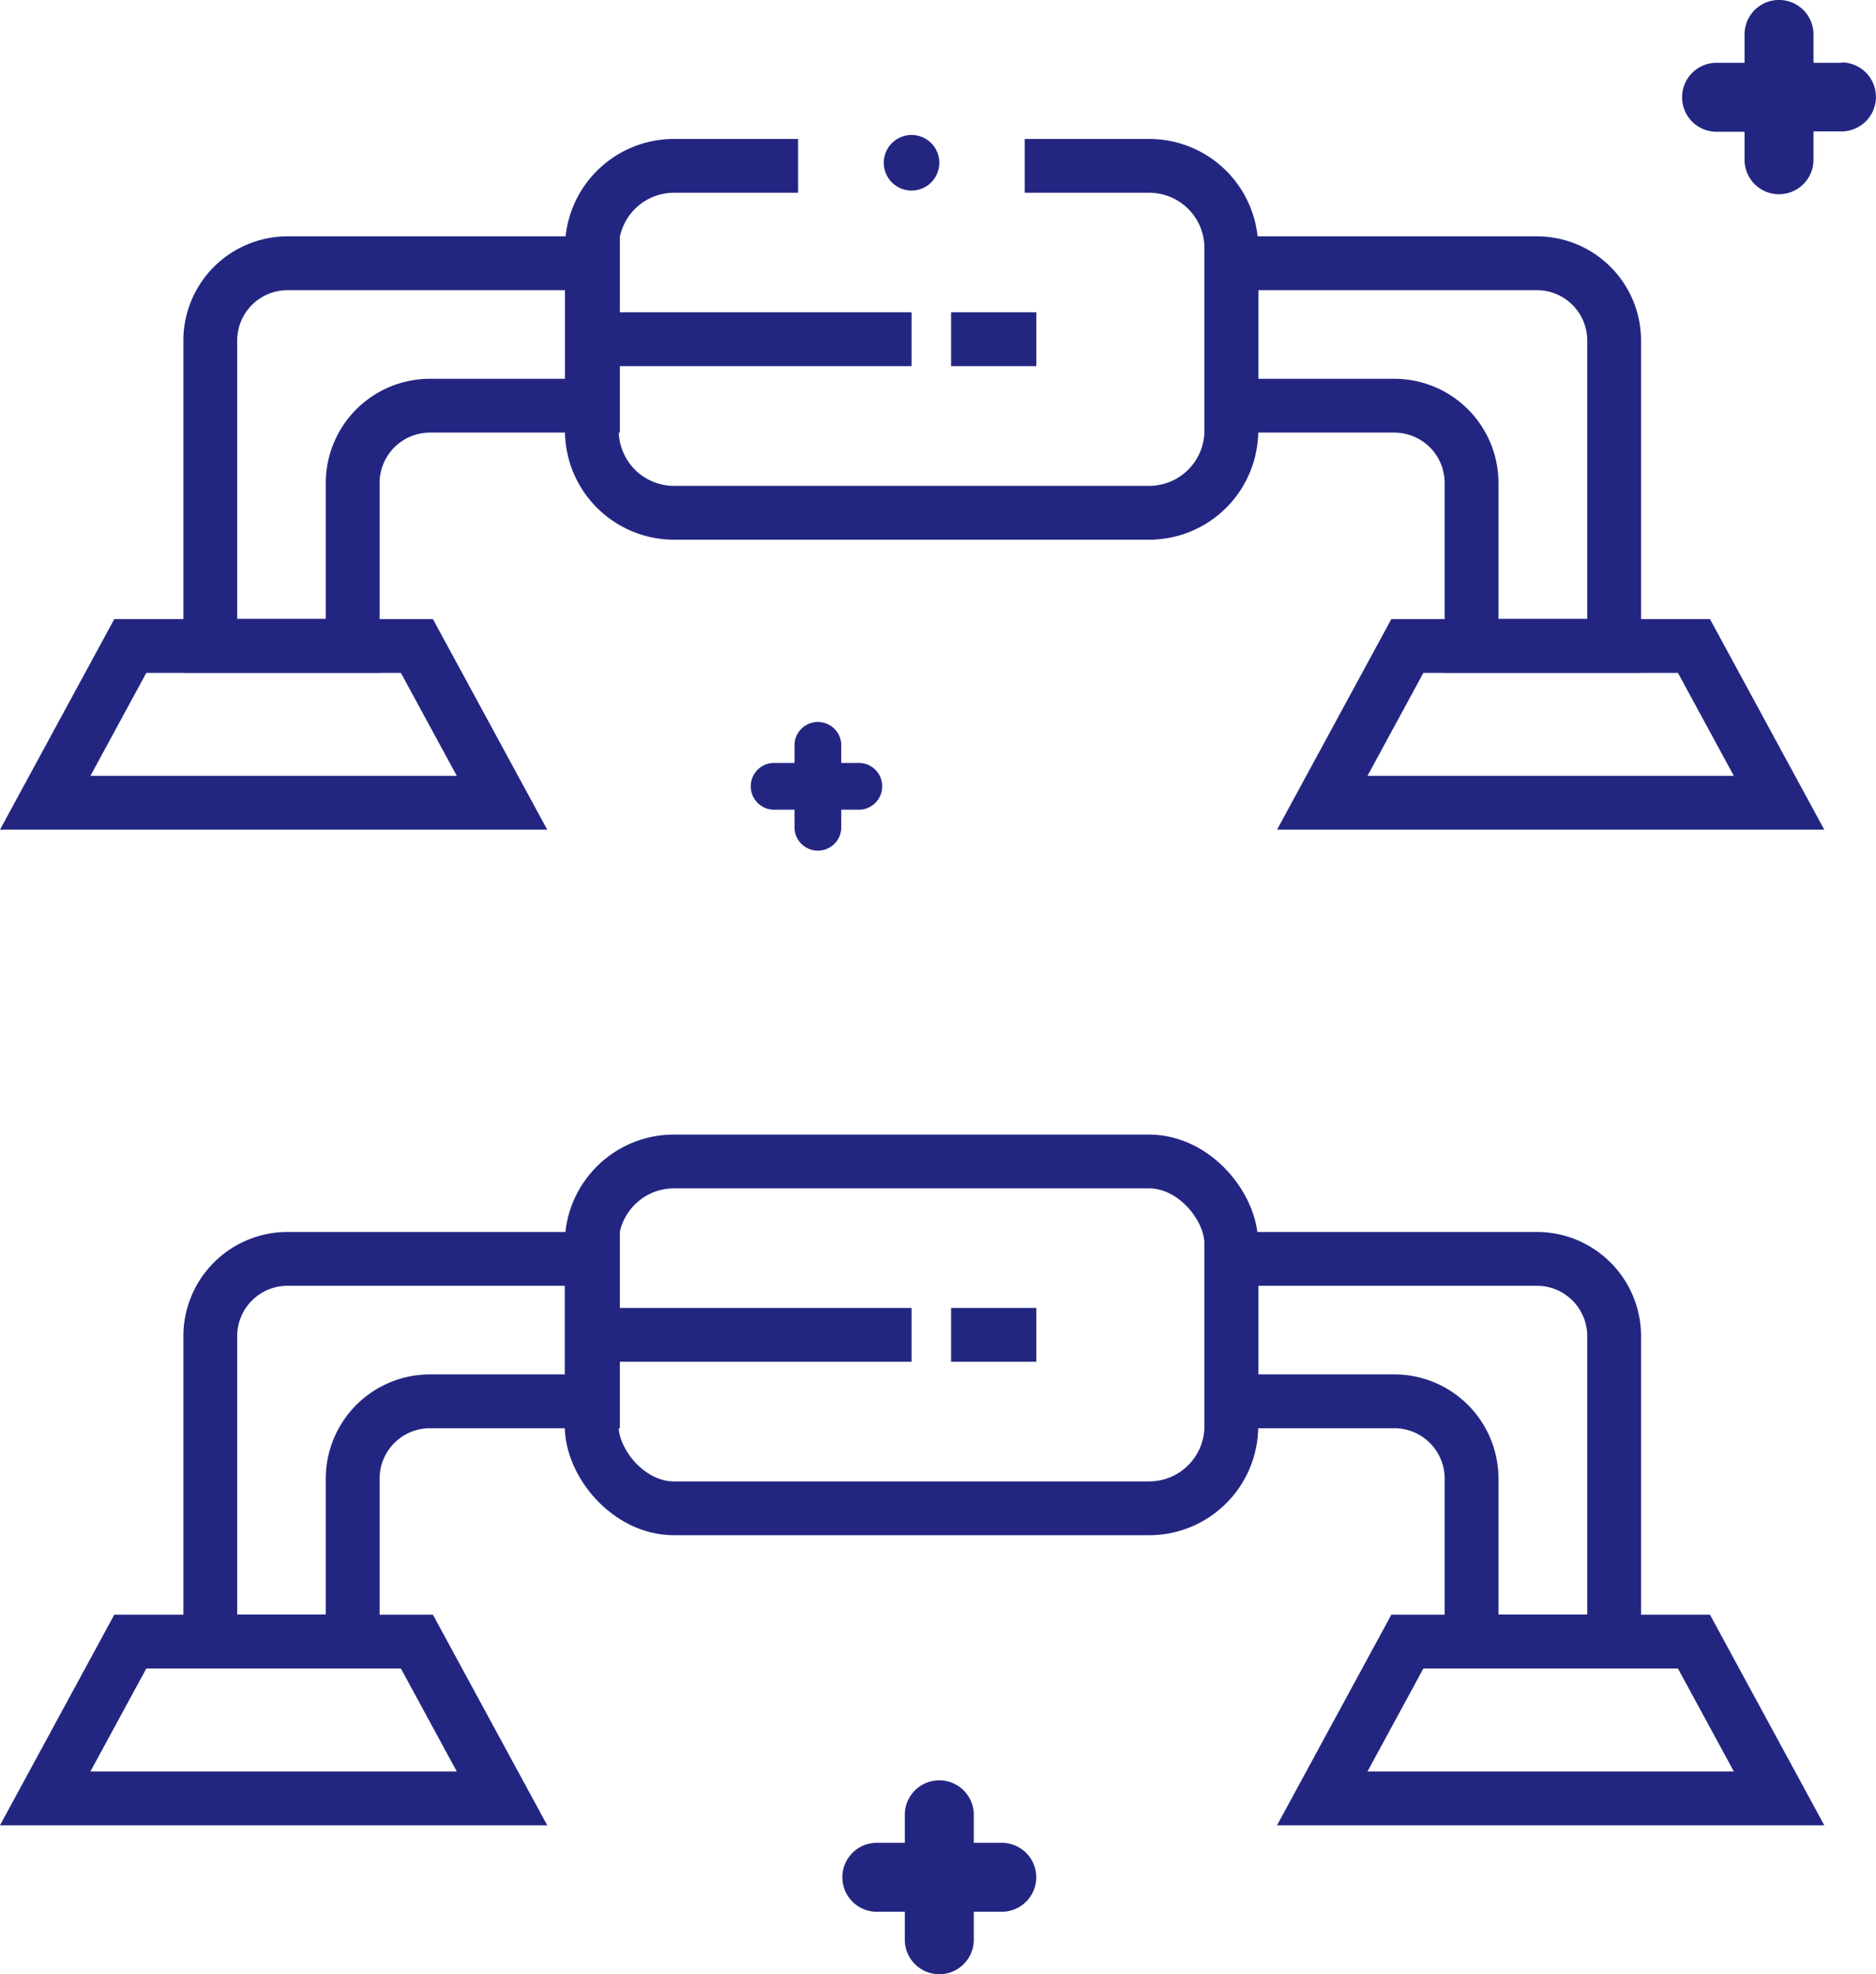 <svg xmlns="http://www.w3.org/2000/svg" viewBox="0 0 209.2 220.11"><defs><style>.cls-1{fill:#232681;}.cls-2{fill:none;stroke:#232681;stroke-miterlimit:10;stroke-width:6px;}</style></defs><title>Pushup Bar</title><g id="Layer_2" data-name="Layer 2"><g id="Layer_1-2" data-name="Layer 1"><path class="cls-1" d="M95.93,85.06H93.81V82.94a2.61,2.61,0,0,0-5.21,0v2.12H86.49a2.61,2.61,0,1,0,0,5.21H88.6v2.12a2.61,2.61,0,0,0,5.21,0V90.27h2.12a2.61,2.61,0,0,0,0-5.21Z"/><path class="cls-1" d="M205.35,7h-3.12V3.84a3.84,3.84,0,0,0-7.69,0V7h-3.12a3.84,3.84,0,1,0,0,7.69h3.12v3.12a3.84,3.84,0,0,0,7.69,0V14.65h3.12a3.84,3.84,0,0,0,0-7.69Z"/><path class="cls-1" d="M111.71,205.45h-3.12v-3.12a3.84,3.84,0,0,0-7.69,0v3.12H97.78a3.84,3.84,0,1,0,0,7.69h3.12v3.12a3.84,3.84,0,0,0,7.69,0v-3.12h3.12a3.84,3.84,0,0,0,0-7.69Z"/><polygon class="cls-2" points="46.49 72.02 33.51 72.02 27.52 72.02 14.53 72.02 5.04 89.5 27.52 89.5 33.51 89.5 55.98 89.5 46.49 72.02"/><path class="cls-2" d="M66.12,29.35h-34A8.62,8.62,0,0,0,23.45,38V72H39.33V53.85a8.62,8.62,0,0,1,8.62-8.62H66.12Z"/><polygon class="cls-2" points="156.94 72.02 169.92 72.02 175.91 72.02 188.9 72.02 198.39 89.5 175.91 89.5 169.92 89.5 147.45 89.5 156.94 72.02"/><path class="cls-2" d="M137.31,29.35h34A8.62,8.62,0,0,1,180,38V72H164.1V53.85a8.62,8.62,0,0,0-8.62-8.62H137.31Z"/><path class="cls-2" d="M89,18.49H75.14A9.16,9.16,0,0,0,66,27.66V48a9.17,9.17,0,0,0,9.16,9.17h53A9.17,9.17,0,0,0,137.31,48V27.66a9.16,9.16,0,0,0-9.17-9.17H114.27"/><polygon class="cls-2" points="46.49 183.02 33.51 183.02 27.52 183.02 14.53 183.02 5.04 200.5 27.52 200.5 33.51 200.5 55.98 200.5 46.49 183.02"/><path class="cls-2" d="M66.12,140.35h-34A8.62,8.62,0,0,0,23.45,149v34H39.33V164.85a8.62,8.62,0,0,1,8.62-8.62H66.12Z"/><polygon class="cls-2" points="156.94 183.02 169.92 183.02 175.91 183.02 188.9 183.02 198.39 200.5 175.91 200.5 169.92 200.5 147.45 200.5 156.94 183.02"/><path class="cls-2" d="M137.31,140.35h34A8.62,8.62,0,0,1,180,149v34H164.1V164.85a8.62,8.62,0,0,0-8.62-8.62H137.31Z"/><rect class="cls-2" x="65.98" y="129.49" width="71.33" height="38.67" rx="9.17" ry="9.17"/><circle class="cls-1" cx="101.65" cy="18.15" r="3.1" transform="translate(3.5 50.22) rotate(-28.22)"/><line class="cls-2" x1="66.12" y1="37.82" x2="101.65" y2="37.82"/><line class="cls-2" x1="106.06" y1="37.82" x2="115.56" y2="37.82"/><line class="cls-2" x1="66.12" y1="148.82" x2="101.65" y2="148.82"/><line class="cls-2" x1="106.06" y1="148.82" x2="115.56" y2="148.82"/></g></g></svg>